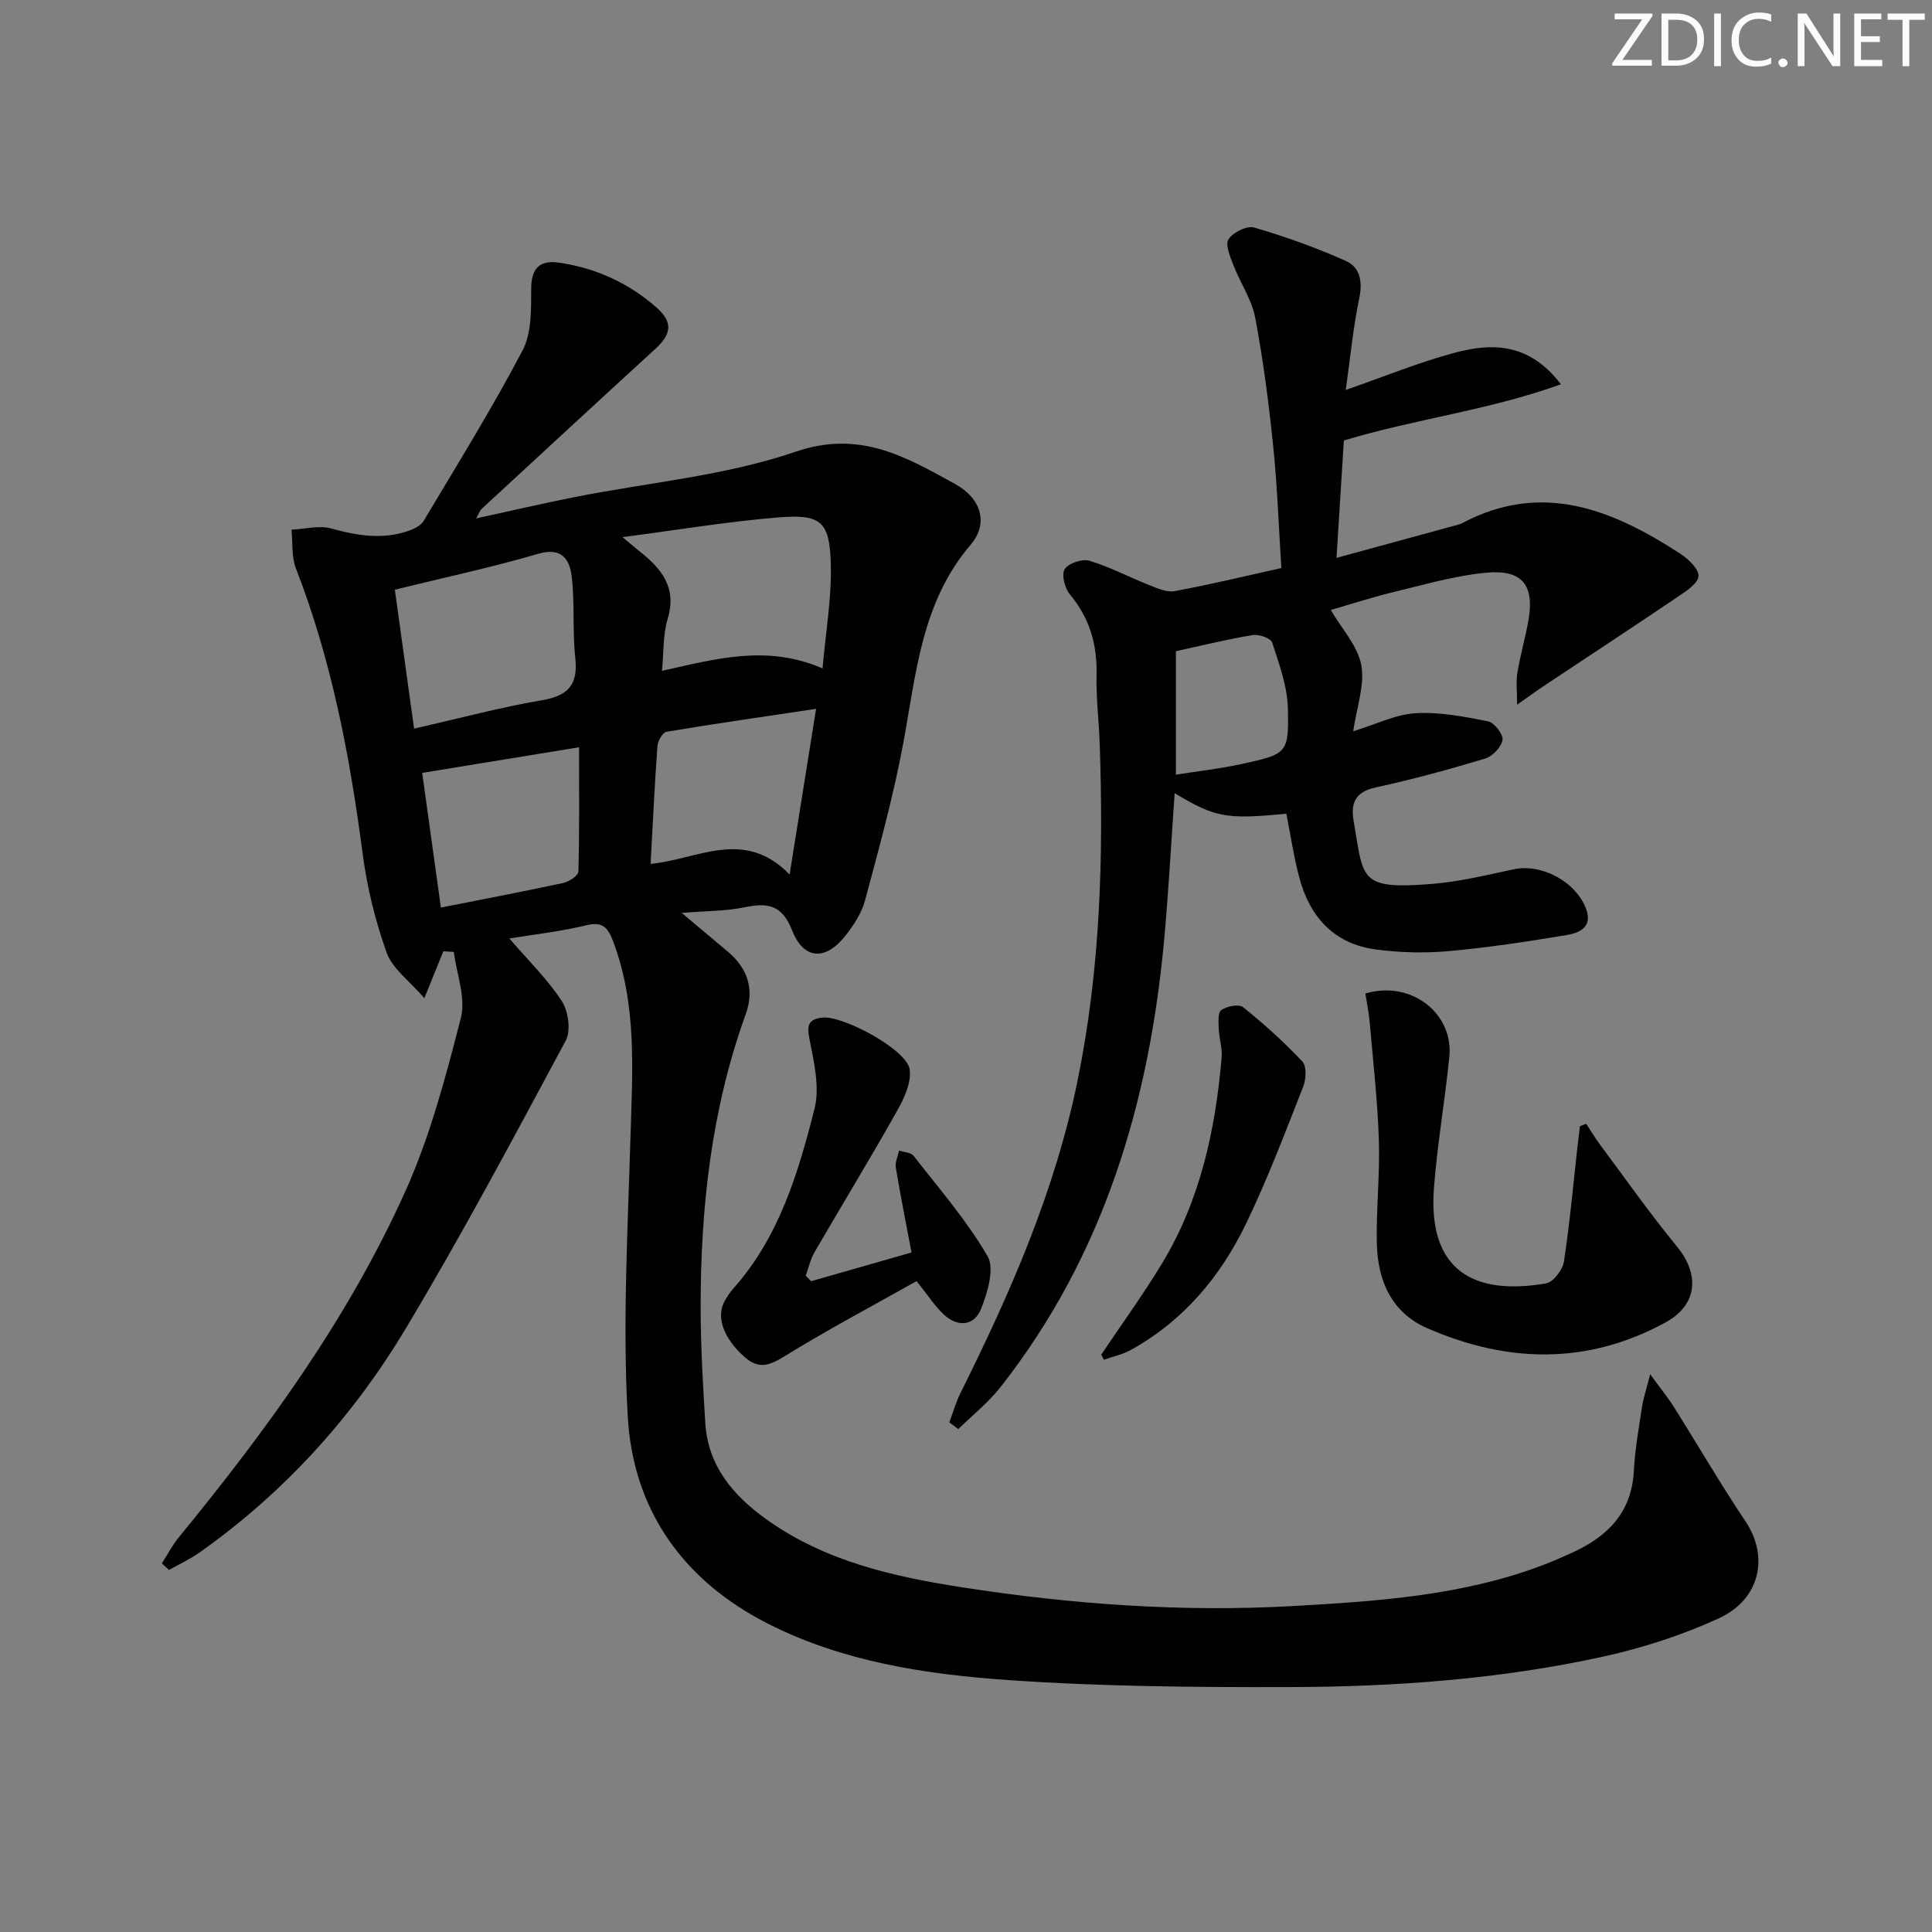 <svg enable-background="new 0 0 400 400" viewBox="0 0 400 400" xmlns="http://www.w3.org/2000/svg"><rect x="0" y="0" width="400" height="400" fill="#808080" stroke="none"/><g fill="#fafbfa"><path d="m342.2 3.2-6.3 9.2h6.1v1.2h-8.2v-.5l6.2-9.1h-5.7v-1.2h7.8v.4z"/><path d="m344 13.7v-10.9h3.1c1.6 0 3 .5 4.1 1.4 1.1 1 1.6 2.2 1.6 3.9s-.5 3-1.6 4-2.5 1.5-4.2 1.5h-3zm1.4-9.6v8.4h1.6c1.4 0 2.5-.4 3.2-1.1.8-.8 1.2-1.8 1.2-3.2s-.4-2.4-1.2-3.1-1.8-1-3.1-1z"/><path d="m356.3 2.8v10.9h-1.4v-10.9z"/><path d="m366.6 13.2c-.8.4-1.8.6-3 .6-1.6 0-2.8-.5-3.7-1.5s-1.4-2.3-1.4-3.9c0-1.7.5-3.2 1.6-4.2s2.4-1.6 4-1.6c1 0 1.9.1 2.6.4v1.5c-.8-.4-1.6-.6-2.6-.6-1.2 0-2.2.4-3 1.2s-1.1 1.9-1.1 3.3c0 1.3.4 2.3 1.1 3.1s1.6 1.1 2.8 1.1c1.1 0 2-.2 2.8-.7v1.3z"/><path d="m368.2 13c0-.3.1-.5.3-.6.2-.2.4-.3.6-.3.3 0 .5.1.7.3s.3.4.3.6-.1.5-.3.6c-.2.2-.4.3-.7.3s-.5-.1-.6-.3c-.2-.2-.3-.4-.3-.6z"/><path d="m381.1 13.7h-1.7l-5.5-8.4c-.2-.2-.3-.5-.4-.7 0 .2.1.8.1 1.5v7.6h-1.4v-10.9h1.8l5.3 8.3c.3.4.4.6.4.8 0-.3-.1-.8-.1-1.6v-7.5h1.4v10.9z"/><path d="m389.7 13.7h-5.8v-10.9h5.6v1.2h-4.2v3.5h3.9v1.2h-3.9v3.7h4.4z"/><path d="m398.4 4.1h-3.1v9.6h-1.4v-9.6h-3.1v-1.3h7.7v1.3z"/></g><path d="m33.51 323.68c1.16-1.8 2.15-3.74 3.5-5.39 18.21-22.2 35.09-45.37 46.91-71.64 5.13-11.4 8.38-23.74 11.5-35.9 1.07-4.16-.89-9.09-1.46-13.66-.72-.05-1.45-.09-2.17-.14-1.1 2.71-2.19 5.42-3.93 9.71-3.09-3.59-6.6-6.08-7.8-9.4-2.37-6.6-4.07-13.58-4.98-20.55-2.65-20.14-6.4-39.96-13.8-58.99-.95-2.44-.65-5.36-.93-8.05 2.75-.13 5.68-.95 8.2-.26 5.41 1.5 10.68 2.37 16.08.48 1.14-.4 2.5-1.08 3.08-2.04 6.97-11.68 14.15-23.26 20.48-35.29 1.91-3.62 1.76-8.54 1.79-12.88.02-3.88 1.58-5.9 5.69-5.31 7.59 1.09 14.34 4.14 20.12 9.18 3.55 3.09 3.34 5.52-.12 8.69-12.02 11-23.98 22.07-35.95 33.12-.33.3-.48.8-1.14 1.97 7.24-1.58 13.82-3.11 20.43-4.42 15.28-3.03 31.12-4.39 45.72-9.39 13.33-4.56 22.84 1.11 32.99 6.67 5.51 3.02 6.95 8.24 3.27 12.55-10.29 12.04-11.31 26.86-14.02 41.35-2.04 10.9-5.01 21.63-7.88 32.35-.7 2.63-2.36 5.14-4.08 7.32-4.1 5.19-8.61 4.97-11.02-1.15-2.12-5.39-5.15-5.74-9.92-4.75-3.81.79-7.79.73-12.93 1.15 3.85 3.23 6.72 5.63 9.58 8.04 4.14 3.5 5.51 7.86 3.66 12.97-7.1 19.65-9.34 40.05-9.32 60.77.01 7.93.47 15.88.96 23.8.55 8.87 5.69 14.97 12.6 19.93 12.13 8.7 26.23 11.89 40.53 14.11 22.72 3.53 45.62 5.18 68.61 3.88 17.56-.99 35.16-2.16 51.86-8.54 2.01-.77 3.99-1.64 5.95-2.54 7.28-3.32 12.25-8.29 12.7-16.88.23-4.46 1.04-8.9 1.7-13.33.26-1.71.83-3.38 1.68-6.7 2.24 3.08 3.73 4.9 4.97 6.87 4.95 7.86 9.62 15.92 14.79 23.63 4.83 7.19 3.09 16.06-5.53 20.03-7.61 3.5-15.78 6.14-23.98 7.94-21.35 4.68-43.1 6.25-64.9 6.3-19.43.05-38.91-.1-58.28-1.45-17.03-1.19-34.09-3.76-49.64-11.63-17.55-8.88-28.01-23.5-29.11-42.93-1.09-19.2 0-38.54.56-57.8.4-13.66 1.4-27.26-3.54-40.45-1.11-2.97-2.16-4.32-5.68-3.45-5.12 1.26-10.41 1.83-15.84 2.73 3.87 4.51 7.87 8.4 10.85 12.96 1.36 2.09 1.91 6.12.81 8.18-10.76 20.04-21.46 40.15-33.15 59.65-10.96 18.27-25.14 33.94-42.67 46.33-1.97 1.39-4.2 2.42-6.31 3.61-.49-.45-.99-.9-1.49-1.36zm48.24-201.59c1.39 10.05 2.67 19.29 3.98 28.76 9.4-2.13 17.9-4.42 26.54-5.89 5.52-.94 7.44-3.33 6.83-8.85-.61-5.6-.06-11.33-.76-16.91-.42-3.34-2.05-5.98-6.89-4.55-9.52 2.8-19.25 4.86-29.7 7.44zm47.14-10.88c1.84 1.53 2.68 2.27 3.56 2.96 4.53 3.58 7.74 7.49 5.78 13.98-.99 3.28-.8 6.92-1.18 10.74 11.33-2.53 21.79-5.47 33.25-.5.64-7.41 1.88-14.45 1.71-21.45-.22-9-1.97-10.54-10.91-9.81-10.37.84-20.68 2.57-32.21 4.08zm34.59 69.85c1.9-11.9 3.61-22.61 5.48-34.3-10.78 1.61-20.88 3.06-30.95 4.74-.79.13-1.81 1.87-1.89 2.92-.59 8.06-.96 16.13-1.42 24.44 9.76-.92 19.36-7.51 28.78 2.2zm-72.2 6.84c8.83-1.75 17.12-3.32 25.36-5.1 1.2-.26 3.08-1.52 3.11-2.36.23-8.39.14-16.8.14-25.73-11.43 1.87-21.94 3.59-32.48 5.31 1.25 8.95 2.5 17.94 3.87 27.88z" fill="#010104"/><path d="m266.32 168.47c-12.48 1.2-14.68.81-23.12-4.25-.72 10.26-1.25 20.25-2.16 30.21-3.11 33.9-12.52 65.55-33.9 92.76-2.52 3.21-5.81 5.81-8.74 8.69-.62-.47-1.23-.93-1.85-1.4.77-2.05 1.36-4.19 2.34-6.14 10.33-20.71 19.54-41.77 24.22-64.66 4.71-23.02 5.37-46.2 4.58-69.53-.16-4.82-.78-9.64-.66-14.44.15-6.29-1.43-11.74-5.51-16.63-1.06-1.27-1.8-4.08-1.1-5.22.76-1.23 3.61-2.21 5.1-1.77 4.22 1.26 8.17 3.37 12.29 4.99 1.71.68 3.7 1.61 5.36 1.31 7.17-1.31 14.26-3.04 22.12-4.78-.54-8.44-.83-16.87-1.69-25.25-.91-8.91-2.07-17.82-3.73-26.62-.71-3.74-3.08-7.14-4.48-10.78-.68-1.76-1.77-4.3-1.04-5.42.93-1.44 3.83-2.87 5.33-2.43 6.46 1.89 12.86 4.18 19 6.93 2.9 1.3 3.47 4.24 2.74 7.72-1.29 6.15-1.87 12.44-2.79 18.97 7.89-2.74 15.04-5.68 22.45-7.67 7.75-2.09 15.45-2.18 22.09 6.5-14.94 5.4-29.89 7.1-44.94 11.64-.45 7.2-.95 15.23-1.52 24.3 9.06-2.47 17.3-4.72 25.54-6.97.16-.04.3-.14.45-.21 16.59-8.79 31.16-2.8 45.2 6.33 1.66 1.08 3.87 3.19 3.75 4.65-.13 1.54-2.58 3.11-4.29 4.27-9.19 6.21-18.47 12.3-27.71 18.44-1.59 1.06-3.13 2.19-5.55 3.89 0-2.9-.25-4.79.05-6.59.6-3.6 1.62-7.12 2.27-10.71 1.33-7.41-1.16-10.72-8.69-10.03-6.38.59-12.66 2.43-18.93 3.94-4.62 1.11-9.16 2.59-13.28 3.78 2.29 3.92 5.58 7.43 6.32 11.4.76 4.12-.95 8.7-1.67 13.71 4.77-1.46 8.79-3.5 12.93-3.74 4.97-.29 10.07.71 15.01 1.69 1.28.26 3.16 2.71 2.97 3.86-.25 1.48-2.08 3.39-3.61 3.85-7.46 2.25-15 4.31-22.61 5.96-4.3.93-5.26 3.25-4.59 7.05 2.08 11.92.97 14.16 16.15 12.94 5.7-.46 11.34-1.82 16.96-3.03 5.76-1.24 12.87 2.51 15 8.19 1.42 3.79-1.41 4.98-3.95 5.41-8.17 1.37-16.38 2.61-24.62 3.35-4.93.44-10.02.3-14.93-.35-8.75-1.16-13.79-6.81-15.93-15.1-1.09-4.14-1.72-8.41-2.63-13.01zm-22.86-33.65v25.57c4.67-.74 9.22-1.25 13.66-2.22 9.37-2.06 9.74-2.17 9.52-11.53-.11-4.58-1.82-9.19-3.26-13.63-.29-.89-2.74-1.73-4.03-1.52-5.17.84-10.28 2.11-15.89 3.33z" fill="#010104"/><path d="m328.4 232.66c.96 1.45 1.85 2.95 2.88 4.34 5.25 7.04 10.3 14.25 15.88 21.03 4.81 5.84 4.33 12.13-2.36 15.78-16.2 8.84-32.83 8.4-49.39 1.14-7.33-3.22-10.17-9.85-10.35-17.44-.16-7.13.65-14.29.42-21.42-.26-8.09-1.18-16.16-1.88-24.24-.18-2.09-.61-4.15-.91-6.15 9.4-2.82 18.29 4.06 17.38 13.11-.91 9.07-2.5 18.09-3.19 27.17-1.3 17.19 8.39 22.31 23.25 19.72 1.48-.26 3.39-2.79 3.66-4.49 1.21-7.86 1.91-15.8 2.8-23.71.16-1.45.35-2.89.53-4.33.43-.17.85-.34 1.28-.51z" fill="#010104"/><path d="m167.92 265.26c6.78-1.94 13.56-3.88 20.8-5.95-1.13-5.98-2.29-11.76-3.25-17.57-.18-1.11.42-2.35.67-3.53 1.02.35 2.45.38 3.01 1.09 5.29 6.8 11.01 13.38 15.31 20.77 1.49 2.56.01 7.49-1.32 10.87-1.4 3.56-4.8 3.94-7.71 1.24-1.91-1.78-3.35-4.06-5.66-6.94-9.06 5.1-18.4 10.04-27.37 15.58-3.16 1.95-5.38 2.71-8.3.09-4.28-3.83-5.94-8.25-4.04-11.6.49-.86 1.04-1.72 1.7-2.46 9.52-10.65 13.49-23.93 16.87-37.26 1.13-4.47-.1-9.73-1.04-14.48-.57-2.88-.22-4.06 2.62-4.42 4.2-.54 17.5 6.6 18.12 10.68.42 2.71-1.14 6.04-2.61 8.65-5.53 9.84-11.43 19.48-17.09 29.25-.85 1.47-1.22 3.22-1.82 4.84.35.38.73.77 1.11 1.15z" fill="#010104"/><path d="m228 280.46c4.22-6.29 8.69-12.44 12.61-18.92 7.9-13.06 11.03-27.61 12.32-42.62.17-1.93-.52-3.91-.6-5.87-.05-1.36-.21-3.42.53-3.93 1.15-.8 3.64-1.29 4.5-.6 4.32 3.47 8.48 7.21 12.28 11.25.91.97.78 3.67.18 5.2-3.77 9.56-7.4 19.2-11.87 28.44-5.3 10.95-12.97 20.09-23.84 26.09-1.71.94-3.7 1.36-5.56 2.02-.18-.36-.37-.71-.55-1.06z" fill="#010104"/></svg>